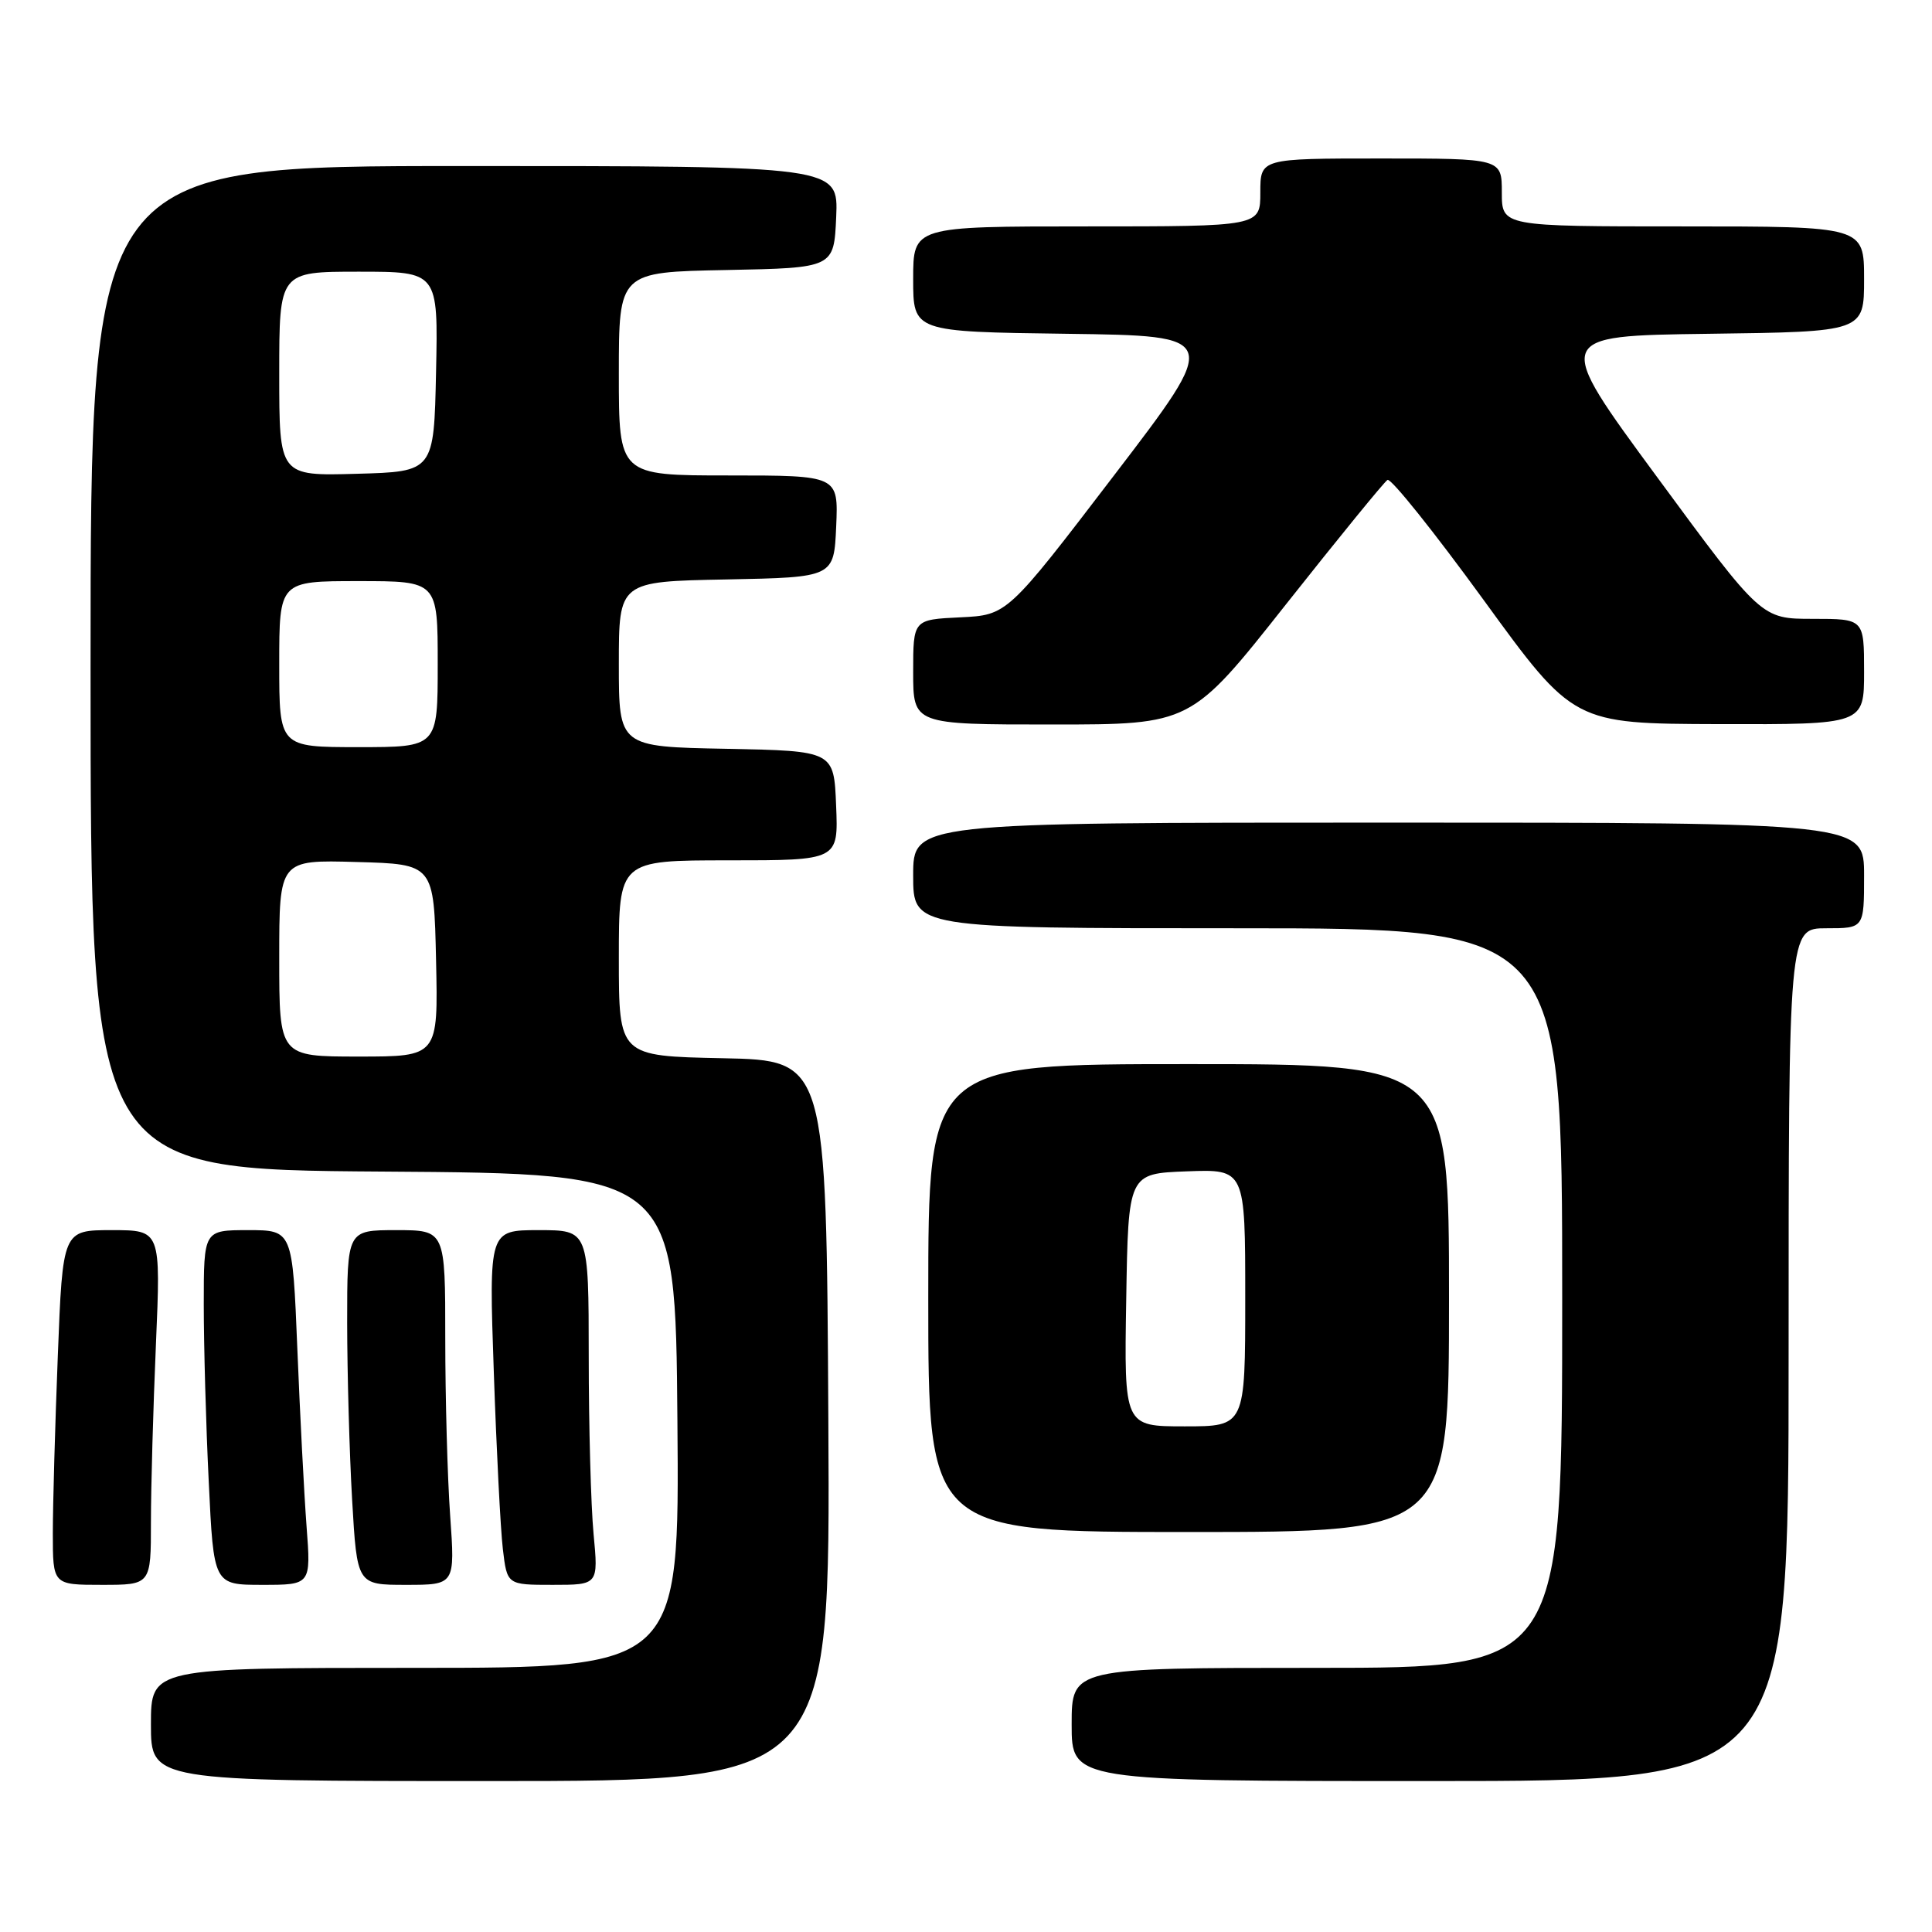 <?xml version="1.0" encoding="UTF-8" standalone="no"?>
<!DOCTYPE svg PUBLIC "-//W3C//DTD SVG 1.1//EN" "http://www.w3.org/Graphics/SVG/1.1/DTD/svg11.dtd" >
<svg xmlns="http://www.w3.org/2000/svg" xmlns:xlink="http://www.w3.org/1999/xlink" version="1.1" viewBox="0 0 256 256">
 <g >
 <path fill="currentColor"
d=" M 109.76 188.25 C 109.50 140.50 109.50 140.50 95.75 140.22 C 82.00 139.94 82.00 139.94 82.00 126.97 C 82.00 114.00 82.00 114.00 96.54 114.00 C 111.09 114.00 111.09 114.00 110.79 106.75 C 110.50 99.50 110.50 99.50 96.25 99.22 C 82.00 98.95 82.00 98.95 82.00 88.00 C 82.00 77.05 82.00 77.05 96.25 76.78 C 110.50 76.50 110.50 76.50 110.80 69.75 C 111.09 63.00 111.09 63.00 96.55 63.00 C 82.00 63.00 82.00 63.00 82.00 49.53 C 82.00 36.05 82.00 36.05 96.25 35.78 C 110.50 35.50 110.50 35.50 110.80 28.75 C 111.09 22.00 111.09 22.00 61.55 22.00 C 12.00 22.00 12.00 22.00 12.00 88.49 C 12.00 154.98 12.00 154.98 50.75 155.24 C 89.50 155.50 89.50 155.50 89.76 188.25 C 90.03 221.00 90.03 221.00 55.01 221.00 C 20.00 221.00 20.00 221.00 20.00 228.50 C 20.00 236.00 20.00 236.00 65.01 236.00 C 110.02 236.00 110.02 236.00 109.76 188.25 Z  M 237.00 179.50 C 237.00 123.00 237.00 123.00 242.00 123.00 C 247.00 123.00 247.00 123.00 247.00 116.00 C 247.00 109.00 247.00 109.00 184.00 109.00 C 121.00 109.00 121.00 109.00 121.00 116.00 C 121.00 123.00 121.00 123.00 164.00 123.00 C 207.00 123.00 207.00 123.00 207.00 172.00 C 207.00 221.00 207.00 221.00 174.50 221.00 C 142.00 221.00 142.00 221.00 142.00 228.50 C 142.00 236.00 142.00 236.00 189.50 236.00 C 237.00 236.00 237.00 236.00 237.00 179.50 Z  M 20.00 201.66 C 20.00 197.07 20.30 186.50 20.66 178.16 C 21.31 163.00 21.31 163.00 14.81 163.00 C 8.31 163.00 8.31 163.00 7.66 179.66 C 7.30 188.82 7.00 199.40 7.00 203.16 C 7.00 210.00 7.00 210.00 13.50 210.00 C 20.00 210.00 20.00 210.00 20.00 201.66 Z  M 40.62 202.25 C 40.30 197.99 39.75 187.41 39.40 178.75 C 38.76 163.00 38.76 163.00 32.88 163.00 C 27.00 163.00 27.00 163.00 27.00 172.84 C 27.00 178.25 27.29 188.83 27.66 196.34 C 28.31 210.00 28.31 210.00 34.76 210.00 C 41.21 210.00 41.21 210.00 40.62 202.25 Z  M 59.65 200.85 C 59.29 195.81 59.00 185.24 59.00 177.35 C 59.00 163.00 59.00 163.00 52.50 163.00 C 46.00 163.00 46.00 163.00 46.00 175.25 C 46.01 181.99 46.30 192.56 46.66 198.75 C 47.31 210.00 47.31 210.00 53.80 210.00 C 60.30 210.00 60.30 210.00 59.65 200.85 Z  M 78.65 203.25 C 78.30 199.54 78.01 188.96 78.01 179.75 C 78.00 163.00 78.00 163.00 71.39 163.00 C 64.78 163.00 64.78 163.00 65.43 181.75 C 65.78 192.06 66.32 202.64 66.63 205.25 C 67.19 210.00 67.19 210.00 73.24 210.00 C 79.29 210.00 79.29 210.00 78.65 203.25 Z  M 192.00 172.00 C 192.00 141.00 192.00 141.00 157.50 141.00 C 123.00 141.00 123.00 141.00 123.00 172.00 C 123.00 203.00 123.00 203.00 157.50 203.00 C 192.00 203.00 192.00 203.00 192.00 172.00 Z  M 170.43 80.04 C 177.37 71.27 183.41 63.86 183.85 63.59 C 184.30 63.32 190.02 70.47 196.58 79.49 C 208.50 95.89 208.50 95.89 227.75 95.95 C 247.00 96.00 247.00 96.00 247.00 89.00 C 247.00 82.00 247.00 82.00 240.20 82.00 C 233.39 82.00 233.39 82.00 219.60 63.25 C 205.80 44.50 205.80 44.50 226.40 44.23 C 247.00 43.96 247.00 43.96 247.00 36.98 C 247.00 30.00 247.00 30.00 223.00 30.00 C 199.00 30.00 199.00 30.00 199.00 25.50 C 199.00 21.00 199.00 21.00 183.00 21.00 C 167.00 21.00 167.00 21.00 167.00 25.50 C 167.00 30.00 167.00 30.00 144.00 30.00 C 121.00 30.00 121.00 30.00 121.00 36.98 C 121.00 43.96 121.00 43.96 141.38 44.23 C 161.76 44.50 161.76 44.50 147.61 63.00 C 133.47 81.50 133.47 81.50 127.24 81.80 C 121.00 82.10 121.00 82.10 121.00 89.05 C 121.00 96.00 121.00 96.00 139.41 96.00 C 157.82 96.00 157.82 96.00 170.43 80.04 Z  M 37.00 126.97 C 37.00 113.93 37.00 113.93 47.25 114.22 C 57.50 114.50 57.50 114.50 57.78 127.25 C 58.06 140.00 58.06 140.00 47.53 140.00 C 37.00 140.00 37.00 140.00 37.00 126.97 Z  M 37.00 88.00 C 37.00 77.00 37.00 77.00 47.50 77.00 C 58.00 77.00 58.00 77.00 58.00 88.00 C 58.00 99.00 58.00 99.00 47.50 99.00 C 37.00 99.00 37.00 99.00 37.00 88.00 Z  M 37.00 49.53 C 37.00 36.00 37.00 36.00 47.53 36.00 C 58.06 36.00 58.06 36.00 57.78 49.25 C 57.50 62.50 57.50 62.50 47.25 62.78 C 37.00 63.07 37.00 63.07 37.00 49.53 Z  M 149.23 172.25 C 149.50 155.50 149.50 155.50 157.25 155.21 C 165.00 154.92 165.00 154.92 165.00 171.96 C 165.00 189.00 165.00 189.00 156.98 189.00 C 148.95 189.00 148.95 189.00 149.23 172.25 Z "/>
</g>
</svg>
